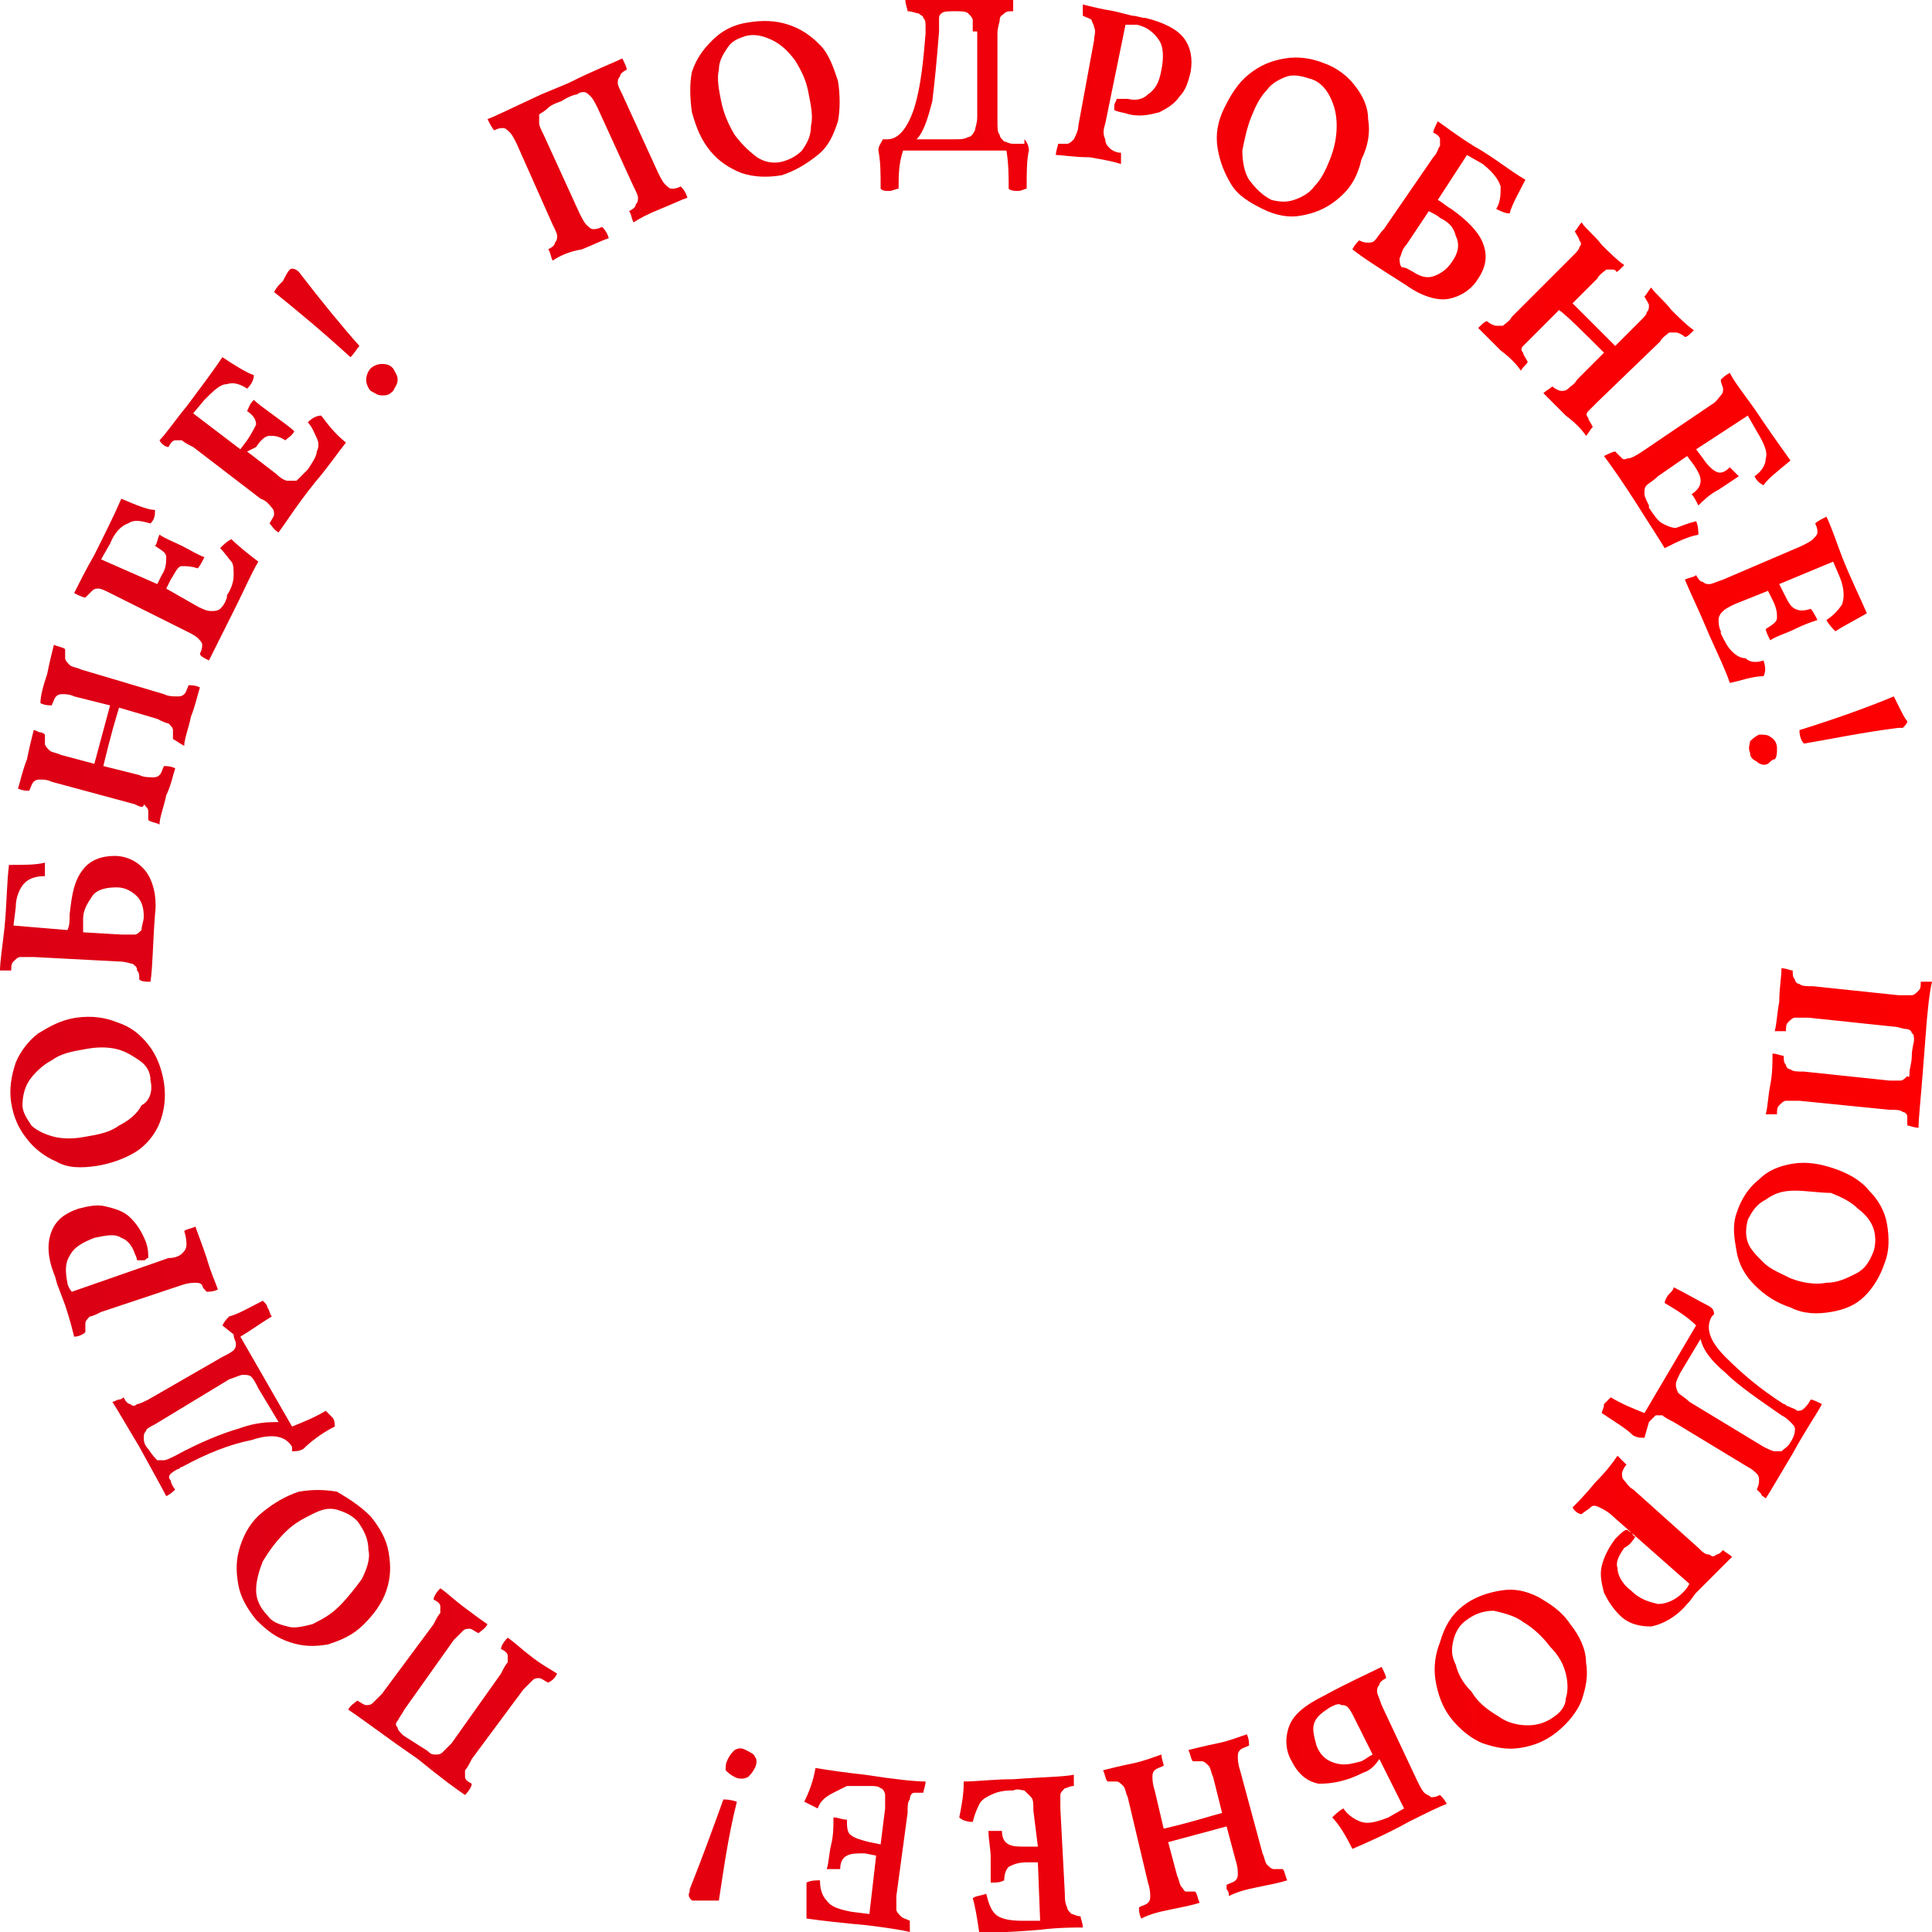 <svg xmlns="http://www.w3.org/2000/svg" width="86" height="86" viewBox="0 0 86 86"><linearGradient id="a" gradientUnits="userSpaceOnUse" x1="93.187" y1="62.009" x2="-3.945" y2="46.493" gradientTransform="matrix(1 0 0 -1 0 107)"><stop offset="0" stop-color="red"/><stop offset="1" stop-color="#d90017"/></linearGradient><path d="M79.3 43.1c.2 0 .4.1.5.1 0 .2 0 .3.1.4 0 .1.1.2.2.2.1.1.3.1.6.1l3.8.4h.6c.1 0 .2-.1.3-.2.1-.1.1-.2.1-.4h.5c-.1.4-.2 1.2-.3 2.6l-.1 1.3c-.1 1.3-.2 2.2-.2 2.6-.2 0-.4-.1-.5-.1v-.4c0-.1-.1-.2-.2-.2-.1-.1-.3-.1-.6-.1l-4-.4h-.6c-.1 0-.2.1-.3.2-.1.1-.1.2-.1.4h-.5c.1-.4.1-.8.2-1.3s.1-1 .1-1.4c.2 0 .4.1.5.1 0 .2 0 .3.1.4 0 .1.1.2.2.2.1.1.3.1.6.1l3.8.4h.5c.1 0 .2-.1.3-.2.1.1.1 0 .1-.2 0-.1.1-.4.1-.7 0-.3.1-.6.1-.7 0-.1 0-.3-.1-.3 0-.1-.1-.2-.3-.2-.1 0-.3-.1-.5-.1l-3.8-.4h-.6c-.1 0-.2.1-.3.2-.1.1-.1.2-.1.4H79c.1-.4.1-.8.2-1.3 0-.6.1-1.1.1-1.5z" fill="url(#a)"/><linearGradient id="b" gradientUnits="userSpaceOnUse" x1="94.447" y1="54.118" x2="-2.685" y2="38.603" gradientTransform="matrix(1 0 0 -1 0 107)"><stop offset="0" stop-color="red"/><stop offset="1" stop-color="#d90017"/></linearGradient><path d="M77.3 54c.2-.6.5-1.1 1-1.5.4-.4.9-.6 1.5-.7.6-.1 1.2 0 1.8.2.6.2 1.2.5 1.6 1 .4.4.7.9.8 1.5.1.6.1 1.2-.1 1.7-.2.6-.5 1.1-.9 1.5-.4.4-.9.6-1.5.7-.6.1-1.2.1-1.8-.2-.6-.2-1.1-.5-1.6-1-.4-.4-.7-.9-.8-1.5s-.2-1.1 0-1.7zm.5.3c-.1.4-.1.7 0 1 .1.3.4.6.7.9.3.3.8.5 1.2.7.5.2 1.1.3 1.6.2.5 0 .9-.2 1.3-.4s.6-.5.8-1c.1-.3.1-.7 0-1-.1-.3-.3-.6-.7-.9-.3-.3-.7-.5-1.2-.7-.5 0-1.1-.1-1.6-.1s-.9.1-1.3.4c-.4.2-.6.5-.8.9z" fill="url(#b)"/><linearGradient id="c" gradientUnits="userSpaceOnUse" x1="95.435" y1="47.934" x2="-1.697" y2="32.418" gradientTransform="matrix(1 0 0 -1 0 107)"><stop offset="0" stop-color="red"/><stop offset="1" stop-color="#d90017"/></linearGradient><path d="M73.2 64c-.2 0-.3 0-.5-.1-.3-.3-.8-.6-1.4-1 0-.1.1-.2.1-.4l.3-.3c.5.3 1 .5 1.5.7l2.3-3.9c-.4-.4-.9-.7-1.4-1 0-.1.1-.3.2-.4.1-.1.2-.2.2-.3.6.3 1.1.6 1.5.8.2.1.3.2.3.4l-.1.1c-.3.5-.1 1.1.6 1.8s1.5 1.4 2.6 2.1c.1 0 .1.1.2.1.2.1.3.1.4.2.1 0 .2 0 .3-.1.1-.1.2-.2.3-.4.1 0 .3.1.5.2-.2.4-.7 1.1-1.3 2.2-.6 1-1 1.7-1.2 2-.1-.1-.2-.1-.2-.2l-.2-.2c.1-.2.1-.3.1-.4 0-.1 0-.2-.1-.3-.1-.1-.2-.2-.4-.3l-3.3-2c-.2-.1-.4-.2-.5-.3h-.3l-.3.3-.2.7zm5.3.4c.2.1.4.2.5.2h.3c.1-.1.3-.2.4-.4.2-.3.2-.5.2-.6 0-.1-.1-.2-.2-.3-.1-.1-.2-.2-.4-.3-1-.7-1.9-1.3-2.5-1.9-.6-.5-1-1-1.1-1.5l-.9 1.5c-.1.2-.2.4-.2.5 0 .1 0 .2.1.4.1.1.3.2.5.4l3.3 2z" fill="url(#c)"/><linearGradient id="d" gradientUnits="userSpaceOnUse" x1="96.369" y1="42.086" x2="-.763" y2="26.57" gradientTransform="matrix(1 0 0 -1 0 107)"><stop offset="0" stop-color="red"/><stop offset="1" stop-color="#d90017"/></linearGradient><path d="M72.3 68.9c-.2.3-.4.6-.3.9 0 .3.2.7.6 1 .4.4.8.5 1.2.6.4 0 .8-.2 1.1-.5.1-.1.2-.2.3-.4l-3.4-3c-.2-.2-.4-.3-.6-.4-.2-.1-.3-.1-.4 0-.1.1-.3.2-.4.3-.1 0-.3-.1-.4-.3.2-.2.6-.6 1-1.1.5-.5.8-.9 1-1.2l.4.4c-.1.1-.2.3-.2.4 0 .1 0 .2.1.3.1.1.2.3.4.4l2.9 2.6c.2.2.3.3.5.3.1.1.2.1.3 0 .1 0 .2-.1.3-.2.1.1.3.2.4.3l-1 1-.6.6c-.1.1-.2.3-.4.5-.5.6-1.1.9-1.6 1-.5 0-1-.1-1.4-.5-.3-.3-.5-.6-.7-1-.1-.4-.2-.8-.1-1.2.1-.4.3-.8.6-1.2.2-.2.4-.4.5-.4.1 0 .1.1.2.1.1.1.1.2.2.2-.2.3-.3.4-.5.5z" fill="url(#d)"/><linearGradient id="e" gradientUnits="userSpaceOnUse" x1="97.1" y1="37.511" x2="-.032" y2="21.996" gradientTransform="matrix(1 0 0 -1 0 107)"><stop offset="0" stop-color="red"/><stop offset="1" stop-color="#d90017"/></linearGradient><path d="M65.1 71.5c.5-.4 1.1-.6 1.7-.7.6-.1 1.1 0 1.7.3.5.3 1 .6 1.4 1.2.4.5.7 1.1.7 1.7.1.6 0 1.1-.2 1.7-.2.5-.6 1-1.1 1.4-.5.4-1 .6-1.6.7-.6.1-1.1 0-1.7-.2-.5-.2-1-.6-1.4-1.1-.4-.5-.6-1.1-.7-1.7-.1-.6 0-1.2.2-1.7.2-.7.5-1.2 1-1.6zm.2.6c-.3.2-.5.5-.6.9-.1.4-.1.7.1 1.1.1.4.3.8.7 1.2.3.5.7.8 1.2 1.1.4.3.9.4 1.3.4s.8-.1 1.2-.4c.3-.2.5-.5.5-.8.1-.3.1-.7 0-1.1-.1-.4-.3-.8-.7-1.2-.3-.4-.7-.8-1.2-1.1-.4-.3-.9-.4-1.3-.5-.4 0-.8.1-1.2.4z" fill="url(#e)"/><linearGradient id="f" gradientUnits="userSpaceOnUse" x1="97.574" y1="34.546" x2=".442" y2="19.03" gradientTransform="matrix(1 0 0 -1 0 107)"><stop offset="0" stop-color="red"/><stop offset="1" stop-color="#d90017"/></linearGradient><path d="M60.7 78.9c-.8.4-1.4.5-2 .5-.5-.1-.9-.4-1.2-1-.3-.5-.3-1.1-.1-1.6.2-.5.7-.9 1.5-1.3 1.1-.6 2-1 2.6-1.3.1.2.2.4.2.5-.2.1-.3.2-.3.3-.1.1-.1.2-.1.3 0 .1.1.3.2.6l1.6 3.4c.1.2.2.4.3.5.1.1.2.1.3.2.1 0 .2 0 .4-.1.1.1.2.2.3.4-.3.1-.9.4-1.7.8-.9.5-1.8.9-2.5 1.2-.3-.6-.6-1.1-.9-1.4.1-.1.3-.3.5-.4.2.3.5.5.8.6.3.1.7 0 1.2-.2l.7-.4-1.1-2.2c-.2.3-.4.5-.7.6zM59.2 76c-.3.2-.6.4-.7.7-.1.3 0 .6.1 1 .2.5.5.7.9.8.4.1.7 0 1.1-.1.2-.1.3-.2.5-.3l-.8-1.6c-.1-.2-.2-.4-.3-.5-.1-.1-.2-.1-.3-.1-.1-.1-.3 0-.5.1z" fill="url(#f)"/><linearGradient id="g" gradientUnits="userSpaceOnUse" x1="97.84" y1="32.878" x2=".708" y2="17.362" gradientTransform="matrix(1 0 0 -1 0 107)"><stop offset="0" stop-color="red"/><stop offset="1" stop-color="#d90017"/></linearGradient><path d="M50.2 80c-.1-.2-.1-.4-.2-.5-.1-.1-.2-.2-.3-.2h-.4c-.1-.1-.1-.3-.2-.5.4-.1.8-.2 1.3-.3.5-.1 1-.3 1.3-.4 0 .2.1.4.1.5-.2.1-.3.1-.4.2-.1.1-.1.2-.1.3 0 .1 0 .3.1.6l.4 1.7c1.3-.3 2.2-.6 2.6-.7l-.4-1.6c-.1-.2-.1-.4-.2-.5-.1-.1-.2-.2-.3-.2h-.4c-.1-.1-.1-.3-.2-.5.4-.1.8-.2 1.3-.3.5-.1 1-.3 1.3-.4.1.2.1.4.1.5-.2.1-.3.1-.4.2-.1.1-.1.2-.1.3 0 .1 0 .3.1.6l1 3.7c.1.2.1.4.2.5.1.1.2.2.3.2h.4c.1.1.1.3.2.5-.3.1-.8.2-1.3.3-.5.1-.9.2-1.3.4 0-.1 0-.2-.1-.3v-.2c.2-.1.3-.1.4-.2.1-.1.1-.2.1-.3 0-.1 0-.3-.1-.6l-.4-1.5-2.6.7.4 1.5c.1.2.1.4.2.5.1.1.1.2.2.2h.4c.1.1.1.3.2.5-.3.1-.8.2-1.3.3-.5.1-.9.2-1.3.4-.1-.2-.1-.4-.1-.5.2-.1.3-.1.4-.2.1-.1.1-.2.1-.3 0-.1 0-.3-.1-.6l-.9-3.8z" fill="url(#g)"/><linearGradient id="h" gradientUnits="userSpaceOnUse" x1="97.846" y1="32.838" x2=".715" y2="17.322" gradientTransform="matrix(1 0 0 -1 0 107)"><stop offset="0" stop-color="red"/><stop offset="1" stop-color="#d90017"/></linearGradient><path d="M43.3 81.1c-.3 0-.5-.1-.6-.2.1-.5.2-1 .2-1.6.6 0 1.3-.1 2.2-.1 1.3-.1 2.2-.1 2.7-.2v.5c-.2 0-.3.1-.4.1-.1.1-.2.2-.2.3v.6l.2 3.8c0 .2 0 .4.1.6 0 .1.1.2.2.3.1 0 .2.1.4.1 0 .1.1.3.1.5-.4 0-1.1 0-1.9.1-1.1.1-2 .1-2.7.2-.1-.7-.2-1.3-.3-1.6.1-.1.3-.1.6-.2.1.4.2.7.4.9.2.2.6.3 1.2.3h.8l-.1-2.6h-.5c-.4 0-.6.1-.8.2-.1.1-.2.3-.2.6-.2.1-.3.1-.6.1v-1.1c0-.4-.1-.8-.1-1.2h.6c0 .3.1.5.3.6.2.1.4.1.8.1h.5l-.2-1.6c0-.3 0-.5-.1-.6l-.3-.3c-.1 0-.3-.1-.5 0H45c-.4 0-.7.1-.9.2-.2.1-.4.2-.5.4-.1.2-.2.4-.3.8z" fill="url(#h)"/><linearGradient id="i" gradientUnits="userSpaceOnUse" x1="97.637" y1="34.148" x2=".505" y2="18.632" gradientTransform="matrix(1 0 0 -1 0 107)"><stop offset="0" stop-color="red"/><stop offset="1" stop-color="#d90017"/></linearGradient><path d="M36.4 80.5l-.6-.3c.2-.4.4-.9.5-1.5.6.1 1.3.2 2.2.3 1.3.2 2.2.3 2.7.3 0 .2-.1.4-.1.5h-.4c-.1 0-.2.1-.2.3-.1.1-.1.3-.1.6l-.5 3.7v.6c0 .1.1.2.2.3.1.1.2.1.4.2v.5c-.4-.1-1.1-.2-1.9-.3-1.1-.1-2-.2-2.7-.3v-1.6c.2-.1.4-.1.6-.1 0 .4.1.7.3.9.2.3.6.4 1.1.5l.8.1.3-2.6-.5-.1c-.4 0-.6 0-.8.1-.2.1-.3.3-.3.6h-.6c.1-.3.1-.7.2-1.1.1-.4.1-.8.1-1.2.2 0 .4.1.6.1 0 .3 0 .6.2.7.1.1.4.2.8.3l.5.1.2-1.6v-.6c0-.1-.1-.3-.2-.3-.1-.1-.3-.1-.5-.1h-1l-.6.3c-.4.2-.6.4-.7.7z" fill="url(#i)"/><linearGradient id="j" gradientUnits="userSpaceOnUse" x1="97.314" y1="36.171" x2=".182" y2="20.656" gradientTransform="matrix(1 0 0 -1 0 107)"><stop offset="0" stop-color="red"/><stop offset="1" stop-color="#d90017"/></linearGradient><path d="M30.7 84.1c.6-1.5 1.1-2.9 1.5-4 .1 0 .3 0 .6.1-.4 1.6-.6 3.1-.8 4.4h-1.2c-.1-.1-.2-.2-.1-.4v-.1zm1.7-5.8c.1-.2.2-.3.3-.4.2-.1.3-.1.5 0s.4.2.4.3c.1.1.1.3 0 .5s-.2.3-.3.4c-.2.1-.4.1-.6 0-.2-.1-.3-.2-.4-.3 0-.2 0-.3.1-.5z" fill="url(#j)"/><linearGradient id="k" gradientUnits="userSpaceOnUse" x1="96.102" y1="43.761" x2="-1.03" y2="28.245" gradientTransform="matrix(1 0 0 -1 0 107)"><stop offset="0" stop-color="red"/><stop offset="1" stop-color="#d90017"/></linearGradient><path d="M24.8 74.5c-.1.2-.2.3-.4.4-.2-.1-.3-.2-.4-.2-.1 0-.2 0-.3.1l-.4.4-2.3 3.1c-.1.2-.2.4-.3.5v.3c0 .1.1.2.3.3 0 .1-.1.3-.3.5-.3-.2-1-.7-2.1-1.6l-1-.7c-1.1-.8-1.8-1.3-2.1-1.5.1-.2.3-.3.4-.4.2.1.3.2.4.2.1 0 .2 0 .3-.1l.4-.4 2.3-3.1c.1-.2.2-.4.3-.5v-.3c0-.1-.1-.2-.3-.3 0-.1.1-.3.3-.5.3.2.6.5 1 .8.4.3.8.6 1.1.8-.1.2-.3.3-.4.4-.2-.1-.3-.2-.4-.2-.1 0-.2 0-.3.1l-.4.4-2.2 3.1c-.1.2-.2.3-.3.5-.1.1-.1.2 0 .3 0 .1.1.2.2.3.1.1.3.2.6.4s.5.3.6.4c.1.1.2.1.3.1.1 0 .2 0 .3-.1l.4-.4 2.2-3.1c.1-.2.2-.4.3-.5v-.3c0-.1-.1-.2-.3-.3 0-.1.1-.3.3-.5.3.2.6.5 1 .8.5.4.9.6 1.2.8z" fill="url(#k)"/><linearGradient id="l" gradientUnits="userSpaceOnUse" x1="95.082" y1="50.147" x2="-2.05" y2="34.632" gradientTransform="matrix(1 0 0 -1 0 107)"><stop offset="0" stop-color="red"/><stop offset="1" stop-color="#d90017"/></linearGradient><path d="M16.5 67.5c.4.5.7 1 .8 1.6.1.6.1 1.1-.1 1.7-.2.6-.6 1.1-1 1.5-.5.5-1 .7-1.6.9-.6.1-1.1.1-1.7-.1-.6-.2-1-.5-1.5-1-.4-.5-.7-1-.8-1.6-.1-.6-.1-1.1.1-1.7.2-.6.5-1.1 1-1.5.5-.4 1-.7 1.6-.9.6-.1 1.1-.1 1.7 0 .5.3 1 .6 1.5 1.1zm-.6.2c-.3-.3-.6-.4-.9-.5-.4-.1-.7 0-1.1.2-.4.2-.8.4-1.2.8-.4.4-.7.8-1 1.3-.2.5-.3.9-.3 1.3s.2.8.5 1.1c.2.3.5.4.9.5.3.1.7 0 1.1-.1.4-.2.8-.4 1.2-.8.4-.4.7-.8 1-1.2.2-.4.4-.9.3-1.3 0-.5-.2-.9-.5-1.3z" fill="url(#l)"/><linearGradient id="m" gradientUnits="userSpaceOnUse" x1="93.792" y1="58.219" x2="-3.34" y2="42.704" gradientTransform="matrix(1 0 0 -1 0 107)"><stop offset="0" stop-color="red"/><stop offset="1" stop-color="#d90017"/></linearGradient><path d="M9.9 59c.1-.2.2-.3.3-.4.4-.1.9-.4 1.5-.7.1.1.2.2.2.3.1.1.1.3.2.4-.5.3-.9.6-1.4.9l2.3 4c.5-.2 1-.4 1.5-.7l.3.3c.1.1.1.3.1.4-.6.3-1.1.7-1.4 1-.2.1-.3.1-.5.1v-.2c-.3-.5-.9-.6-1.8-.3-1 .2-2 .6-3.1 1.2-.1 0-.1.1-.2.1-.2.1-.3.2-.3.2-.1.1-.1.2 0 .3 0 .1.1.3.2.4-.1.1-.2.2-.4.3-.2-.4-.6-1.1-1.2-2.2-.6-1-1-1.7-1.2-2 .1 0 .2-.1.3-.1.1 0 .2-.1.2-.1.1.2.2.3.3.3.1.1.2.1.3 0 .1 0 .3-.1.5-.2l3.3-1.9c.2-.1.4-.2.5-.3.1-.1.1-.2.1-.3 0-.1-.1-.2-.1-.4l-.5-.4zm-3 4.4c-.2.1-.4.2-.4.3-.1.1-.1.2-.1.3 0 .1 0 .3.2.5.2.3.3.4.4.5h.3c.1 0 .3-.1.5-.2 1.1-.6 2.1-1 2.8-1.2.8-.3 1.4-.3 1.8-.3l-.9-1.5c-.1-.2-.2-.4-.3-.5-.1-.1-.2-.1-.4-.1-.1 0-.3.1-.6.2l-3.3 2z" fill="url(#m)"/><linearGradient id="n" gradientUnits="userSpaceOnUse" x1="92.791" y1="64.489" x2="-4.341" y2="48.973" gradientTransform="matrix(1 0 0 -1 0 107)"><stop offset="0" stop-color="red"/><stop offset="1" stop-color="#d90017"/></linearGradient><path d="M6 55.8c-.1-.3-.3-.6-.6-.7-.3-.2-.7-.1-1.2 0-.5.2-.9.4-1.1.8-.2.3-.2.7-.1 1.2 0 .1.1.3.2.4L7.5 56c.3 0 .5-.1.6-.2.1-.1.2-.2.2-.4 0-.1 0-.3-.1-.6.1-.1.3-.1.5-.2.1.3.3.8.5 1.4.2.7.4 1.1.5 1.4-.2.1-.4.1-.5.1-.1-.1-.2-.2-.2-.3-.1-.1-.2-.1-.3-.1-.1 0-.3 0-.6.1l-3.6 1.2c-.2.1-.4.2-.5.2-.1.1-.2.2-.2.3v.4c-.1.1-.3.2-.5.2-.1-.4-.2-.8-.4-1.4l-.3-.8c-.1-.2-.1-.4-.2-.6-.3-.8-.3-1.4-.1-1.9.2-.5.6-.8 1.2-1 .4-.1.8-.2 1.2-.1.4.1.8.2 1.1.5.3.3.5.6.7 1.1.1.3.1.5.1.7-.1 0-.1.1-.2.1h-.3s0-.1-.1-.3z" fill="url(#n)"/><linearGradient id="o" gradientUnits="userSpaceOnUse" x1="91.533" y1="72.36" x2="-5.598" y2="56.844" gradientTransform="matrix(1 0 0 -1 0 107)"><stop offset="0" stop-color="red"/><stop offset="1" stop-color="#d90017"/></linearGradient><path d="M7.3 48.2c.1.7 0 1.3-.2 1.8s-.6 1-1.1 1.3c-.5.3-1.1.5-1.7.6-.7.1-1.3.1-1.8-.2-.5-.2-1-.6-1.3-1-.4-.5-.6-1-.7-1.6-.1-.6 0-1.2.2-1.8.2-.5.6-1 1-1.3.5-.3 1-.6 1.7-.7.7-.1 1.3 0 1.8.2.6.2 1 .5 1.4 1 .4.5.6 1.1.7 1.7zm-.6-.1c0-.4-.2-.7-.5-.9-.3-.2-.6-.4-1-.5-.4-.1-.9-.1-1.4 0-.6.1-1.1.2-1.5.5-.4.2-.8.6-1 .9-.2.3-.3.7-.3 1.1 0 .3.2.6.4.9.2.2.6.4 1 .5.4.1.9.1 1.4 0 .6-.1 1.1-.2 1.5-.5.4-.2.8-.5 1-.9.4-.2.5-.7.4-1.1z" fill="url(#o)"/><linearGradient id="p" gradientUnits="userSpaceOnUse" x1="90.346" y1="79.795" x2="-6.786" y2="64.279" gradientTransform="matrix(1 0 0 -1 0 107)"><stop offset="0" stop-color="red"/><stop offset="1" stop-color="#d90017"/></linearGradient><path d="M3.1 40.7c.1-.9.2-1.5.6-2 .3-.4.8-.6 1.4-.6.6 0 1.1.3 1.4.7.3.4.5 1.1.4 1.9-.1 1.3-.1 2.3-.2 3-.2 0-.4 0-.5-.1 0-.2 0-.3-.1-.4 0-.2-.1-.2-.2-.3-.1 0-.3-.1-.6-.1l-3.8-.2H.9c-.1 0-.2.1-.3.2-.1.1-.1.2-.1.4H0c0-.4.1-1 .2-1.9.1-1 .1-2 .2-2.8.7 0 1.2 0 1.6-.1v.6c-.4 0-.7.1-.9.3-.2.2-.4.6-.4 1.1l-.1.8 2.4.2c.1-.2.1-.4.1-.7zm3.3.1c0-.4-.1-.7-.3-.9-.2-.2-.5-.4-.9-.4-.5 0-.9.1-1.1.4-.2.3-.4.6-.4 1v.6l1.7.1H6c.1 0 .2-.1.3-.2 0-.2.1-.4.1-.6z" fill="url(#p)"/><linearGradient id="q" gradientUnits="userSpaceOnUse" x1="89.093" y1="87.635" x2="-8.039" y2="72.12" gradientTransform="matrix(1 0 0 -1 0 107)"><stop offset="0" stop-color="red"/><stop offset="1" stop-color="#d90017"/></linearGradient><path d="M7.3 30.9c.2.1.4.1.6.1.1 0 .2 0 .3-.1.1-.1.1-.2.2-.4.1 0 .3 0 .5.1-.1.3-.2.8-.4 1.3-.1.5-.3 1-.3 1.3-.2-.1-.3-.2-.5-.3v-.4c0-.1-.1-.2-.2-.3-.1 0-.3-.1-.5-.2l-1.7-.5c-.4 1.3-.6 2.2-.7 2.6l1.6.4c.2.1.4.1.6.1.1 0 .2 0 .3-.1.1-.1.1-.2.2-.4.1 0 .3 0 .5.1-.1.3-.2.8-.4 1.2-.1.5-.3 1-.3 1.3-.2-.1-.4-.1-.5-.2v-.4c0-.1-.1-.2-.2-.3 0 .2-.2.1-.4 0l-3.7-1c-.2-.1-.4-.1-.5-.1-.1 0-.2 0-.3.1-.1.1-.1.2-.2.4-.1 0-.3 0-.5-.1.1-.3.2-.8.4-1.3.1-.5.2-.9.3-1.3.1 0 .2.1.3.1.1 0 .2.1.2.1v.4c0 .1.1.2.2.3.1.1.3.1.5.2l1.5.4.7-2.6-1.6-.4c-.2-.1-.4-.1-.5-.1-.1 0-.2 0-.3.1-.1.1-.1.2-.2.4-.1 0-.3 0-.5-.1 0-.3.1-.7.3-1.3.1-.5.2-.9.3-1.3.2.1.4.1.5.2v.4c0 .1.1.2.2.3.1.1.3.1.5.2l3.7 1.1z" fill="url(#q)"/><linearGradient id="r" gradientUnits="userSpaceOnUse" x1="88.059" y1="94.109" x2="-9.073" y2="78.594" gradientTransform="matrix(1 0 0 -1 0 107)"><stop offset="0" stop-color="red"/><stop offset="1" stop-color="#d90017"/></linearGradient><path d="M9.8 24.4c.2-.2.3-.3.5-.4.3.3.8.7 1.2 1-.3.5-.6 1.2-1 2l-1.2 2.4c-.2-.1-.4-.2-.4-.3.1-.2.1-.3.1-.4 0-.1-.1-.2-.2-.3-.1-.1-.3-.2-.5-.3l-3.4-1.7c-.2-.1-.4-.2-.5-.2-.1 0-.2 0-.3.1l-.3.3c-.1 0-.3-.1-.5-.2.2-.4.5-1 .9-1.7.5-1 .9-1.8 1.2-2.5.7.3 1.2.5 1.5.5 0 .2 0 .4-.2.6-.4-.1-.7-.2-1 0-.3.1-.6.4-.8.9l-.4.7L7 26l.2-.4c.2-.3.2-.6.2-.8 0-.2-.2-.3-.5-.5.1-.1.1-.3.2-.5.3.2.6.3 1 .5s.7.4 1 .5c-.1.2-.2.4-.3.5-.3-.1-.5-.1-.7-.1s-.3.3-.5.6l-.2.4 1.4.8c.2.1.4.2.6.2.1 0 .3 0 .4-.1.1-.1.2-.2.3-.5v-.1c.2-.3.3-.6.3-.9 0-.2 0-.5-.1-.6-.1-.1-.3-.4-.5-.6z" fill="url(#r)"/><linearGradient id="s" gradientUnits="userSpaceOnUse" x1="87.199" y1="99.493" x2="-9.933" y2="83.977" gradientTransform="matrix(1 0 0 -1 0 107)"><stop offset="0" stop-color="red"/><stop offset="1" stop-color="#d90017"/></linearGradient><path d="M13.7 18.8c.2-.2.4-.3.6-.3.3.4.6.8 1.1 1.2-.4.5-.8 1.1-1.4 1.8-.8 1-1.3 1.8-1.6 2.2-.2-.1-.3-.3-.4-.4.1-.2.2-.3.2-.4 0-.1 0-.2-.1-.3-.1-.1-.2-.3-.5-.4l-3-2.3c-.2-.1-.4-.2-.5-.3h-.3c-.1 0-.2.1-.3.3-.1 0-.3-.1-.4-.3.3-.3.7-.9 1.2-1.5.6-.8 1.2-1.6 1.6-2.2.6.4 1.1.7 1.4.8 0 .2-.1.4-.3.6-.3-.2-.6-.3-.9-.2-.3 0-.6.3-1 .7l-.5.6 2.1 1.6.3-.4c.2-.3.3-.5.4-.7 0-.2-.1-.4-.4-.6.1-.2.1-.3.3-.5.2.2.5.4.9.7.4.3.7.5.9.7-.1.2-.3.3-.4.4-.3-.2-.5-.2-.7-.2-.2 0-.4.2-.6.5l-.4.2 1.3 1c.2.2.4.3.5.3h.4l.4-.4.1-.1c.2-.3.4-.6.4-.8.1-.2.1-.4 0-.6-.1-.2-.2-.5-.4-.7z" fill="url(#s)"/><linearGradient id="t" gradientUnits="userSpaceOnUse" x1="86.529" y1="103.691" x2="-10.603" y2="88.175" gradientTransform="matrix(1 0 0 -1 0 107)"><stop offset="0" stop-color="red"/><stop offset="1" stop-color="#d90017"/></linearGradient><path d="M13.3 12.1c1 1.3 1.9 2.4 2.7 3.3-.1.1-.2.3-.4.5-1.2-1.1-2.4-2.1-3.4-2.9.1-.2.2-.3.4-.5.1-.2.2-.4.3-.5.1-.1.3 0 .4.1 0-.1 0 0 0 0zm4.2 4.3c.1.2.2.3.2.5s-.1.3-.2.5c-.2.2-.3.2-.5.2s-.3-.1-.5-.2c-.1-.1-.2-.3-.2-.5s.1-.4.2-.5c.1-.1.3-.2.5-.2.3 0 .4.1.5.2z" fill="url(#t)"/><linearGradient id="u" gradientUnits="userSpaceOnUse" x1="85.624" y1="109.352" x2="-11.508" y2="93.837" gradientTransform="matrix(1 0 0 -1 0 107)"><stop offset="0" stop-color="red"/><stop offset="1" stop-color="#d90017"/></linearGradient><path d="M24.6 11.6c-.1-.2-.1-.4-.2-.5.2-.1.3-.2.3-.3.1-.1.1-.2.1-.3 0-.1-.1-.3-.2-.5L23 6.4c-.1-.2-.2-.4-.3-.5-.1-.1-.2-.2-.3-.2-.1 0-.2 0-.4.1-.1-.1-.2-.3-.3-.5.3-.1 1.1-.5 2.4-1.1l1.2-.5c1.2-.6 2-.9 2.4-1.1.1.2.2.4.2.5-.2.1-.3.2-.3.3-.1.1-.1.2-.1.3 0 .1.1.3.2.5l1.6 3.5c.1.2.2.4.3.5.1.1.2.2.3.2.1 0 .2 0 .4-.1.1.1.2.2.3.5-.3.1-.7.3-1.2.5s-.9.4-1.2.6c-.1-.2-.1-.4-.2-.5.2-.1.3-.2.3-.3.1-.1.1-.2.1-.3 0-.1-.1-.3-.2-.5l-1.6-3.5c-.1-.2-.2-.4-.3-.5-.1-.1-.2-.2-.3-.2-.1 0-.2 0-.3.1-.1 0-.4.1-.7.3-.3.1-.5.2-.6.3-.2.2-.3.2-.4.3v.4c0 .1.1.3.2.5l1.6 3.5c.1.2.2.4.3.5.1.1.2.2.3.2.1 0 .2 0 .4-.1.1.1.2.2.3.5-.3.1-.7.3-1.2.5-.6.1-1 .3-1.3.5z" fill="url(#u)"/><linearGradient id="v" gradientUnits="userSpaceOnUse" x1="85.392" y1="110.806" x2="-11.74" y2="95.29" gradientTransform="matrix(1 0 0 -1 0 107)"><stop offset="0" stop-color="red"/><stop offset="1" stop-color="#d90017"/></linearGradient><path d="M34.8 7.8c-.6.1-1.2.1-1.8-.1-.5-.2-1-.5-1.4-1-.4-.5-.6-1-.8-1.7-.1-.7-.1-1.3 0-1.8.2-.6.5-1 .9-1.4.4-.4.9-.7 1.6-.8.6-.1 1.2-.1 1.8.1.6.2 1 .5 1.4.9.4.4.6 1 .8 1.6.1.6.1 1.3 0 1.8-.2.6-.4 1.1-.9 1.5-.5.4-1 .7-1.6.9zm0-.6c.4-.1.7-.3.9-.5.2-.3.4-.6.4-1.1.1-.4 0-.9-.1-1.4-.1-.6-.3-1-.6-1.5-.3-.4-.6-.7-1-.9-.4-.2-.8-.3-1.2-.2-.3.1-.6.2-.8.5-.2.3-.4.6-.4 1-.1.4 0 .9.1 1.4.1.5.3 1 .6 1.5.3.4.6.7 1 1 .3.2.7.3 1.1.2z" fill="url(#v)"/><linearGradient id="w" gradientUnits="userSpaceOnUse" x1="85.585" y1="109.599" x2="-11.547" y2="94.083" gradientTransform="matrix(1 0 0 -1 0 107)"><stop offset="0" stop-color="red"/><stop offset="1" stop-color="#d90017"/></linearGradient><path d="M45.6 6.2c.1.1.2.3.2.5-.1.4-.1 1-.1 1.7-.1 0-.2.1-.4.1-.1 0-.3 0-.4-.1 0-.5 0-1.1-.1-1.7h-4.6c-.2.6-.2 1.1-.2 1.7-.1 0-.3.1-.4.1-.2 0-.3 0-.4-.1 0-.7 0-1.2-.1-1.7 0-.2.1-.3.2-.5h.2c.5 0 .9-.5 1.2-1.4.3-1 .4-2.1.5-3.3v-.3c0-.2 0-.3-.1-.4 0-.1-.1-.1-.2-.2-.1 0-.3-.1-.5-.1 0-.1-.1-.3-.1-.5h4.8v.5c-.2 0-.3 0-.4.1-.1.1-.2.1-.2.3 0 .1-.1.3-.1.6v3.9c0 .3 0 .5.1.6 0 .1.1.2.2.3.1 0 .2.1.4.1h.5zm-2.3-4.8V.9c0-.1-.1-.2-.2-.3-.1-.1-.3-.1-.6-.1s-.5 0-.6.1c-.1.1-.1.1-.1.3v.5c-.1 1.3-.2 2.3-.3 3.1-.2.8-.4 1.4-.7 1.7h1.7c.3 0 .4 0 .6-.1.1 0 .2-.1.3-.3 0-.1.1-.3.1-.6V1.4z" fill="url(#w)"/><linearGradient id="x" gradientUnits="userSpaceOnUse" x1="85.678" y1="109.016" x2="-11.454" y2="93.501" gradientTransform="matrix(1 0 0 -1 0 107)"><stop offset="0" stop-color="red"/><stop offset="1" stop-color="#d90017"/></linearGradient><path d="M50.2 4.4c.4.1.7 0 .9-.2.3-.2.5-.5.6-1.1.1-.5.1-1-.1-1.3-.2-.3-.5-.6-1-.7h-.5l-.9 4.4c-.1.3-.1.5 0 .7 0 .2.1.3.2.4.1.1.3.2.5.2v.5c-.3-.1-.8-.2-1.4-.3-.7 0-1.2-.1-1.5-.1 0-.2.1-.4.1-.5h.4c.1 0 .2-.1.3-.2.1-.2.2-.4.2-.6l.7-3.8c0-.2.1-.4 0-.6 0-.1-.1-.2-.1-.3-.1-.1-.2-.1-.4-.2V.2c.4.1.8.2 1.4.3l.8.2c.2 0 .4.1.6.1.8.2 1.4.5 1.7.9.3.4.4.9.3 1.5-.1.4-.2.8-.5 1.1-.2.3-.5.5-.9.7-.4.1-.8.2-1.3.1-.3-.1-.5-.1-.7-.2v-.2c0-.1.1-.2.1-.3h.5z" fill="url(#x)"/><linearGradient id="y" gradientUnits="userSpaceOnUse" x1="86.25" y1="105.436" x2="-10.882" y2="89.921" gradientTransform="matrix(1 0 0 -1 0 107)"><stop offset="0" stop-color="red"/><stop offset="1" stop-color="#d90017"/></linearGradient><path d="M56.2 9.3c-.6-.3-1.1-.6-1.4-1.1-.3-.5-.5-1-.6-1.6-.1-.6 0-1.2.3-1.8.3-.6.6-1.1 1.1-1.5.5-.4 1-.6 1.6-.7.6-.1 1.2 0 1.7.2.6.2 1.1.6 1.4 1 .4.5.6 1 .6 1.5.1.6 0 1.2-.3 1.8-.2.9-.6 1.4-1.1 1.8-.5.4-1 .6-1.6.7-.5.1-1.1 0-1.7-.3zm.4-.4c.4.1.7.1 1 0 .3-.1.7-.3.9-.6.3-.3.5-.7.7-1.2.2-.5.3-1 .3-1.5s-.1-.9-.3-1.3c-.2-.4-.5-.7-.9-.8-.3-.1-.7-.2-1-.1-.3.1-.7.3-.9.6-.3.3-.5.7-.7 1.2-.2.5-.3 1-.4 1.5 0 .5.1 1 .3 1.3.3.4.6.7 1 .9z" fill="url(#y)"/><linearGradient id="z" gradientUnits="userSpaceOnUse" x1="86.906" y1="101.33" x2="-10.226" y2="85.814" gradientTransform="matrix(1 0 0 -1 0 107)"><stop offset="0" stop-color="red"/><stop offset="1" stop-color="#d90017"/></linearGradient><path d="M64.6 9.3c.7.5 1.2 1 1.4 1.5.2.5.2 1-.2 1.6-.3.5-.8.8-1.3.9-.5.1-1.2-.1-1.9-.6-1.1-.7-1.9-1.2-2.4-1.6.1-.2.2-.3.3-.4.2.1.3.1.4.1.1 0 .2 0 .3-.1.1-.1.2-.3.4-.5L63.8 7c.2-.2.2-.4.3-.5v-.3c0-.1-.1-.2-.3-.3 0-.1.1-.3.2-.5.3.2.8.6 1.6 1.1.9.5 1.6 1.1 2.3 1.5-.3.6-.6 1.1-.7 1.5-.2 0-.4-.1-.6-.2.2-.3.2-.7.2-1-.1-.3-.3-.6-.8-1l-.7-.4-1.3 2c.2.1.4.3.6.4zm-1.7 2.8c.3.2.6.3.9.2.3-.1.6-.3.8-.6.3-.4.4-.8.2-1.2-.1-.4-.3-.6-.7-.8-.1-.1-.3-.2-.5-.3l-1 1.5c-.2.2-.2.4-.3.6 0 .1 0 .3.1.4.2 0 .3.1.5.2z" fill="url(#z)"/><linearGradient id="A" gradientUnits="userSpaceOnUse" x1="87.905" y1="95.075" x2="-9.227" y2="79.559" gradientTransform="matrix(1 0 0 -1 0 107)"><stop offset="0" stop-color="red"/><stop offset="1" stop-color="#d90017"/></linearGradient><path d="M71.1 17.9l-.4.4c-.1.1-.1.2 0 .3 0 .1.1.2.2.4-.1.1-.2.3-.3.4-.2-.3-.5-.6-.9-.9l-1-1c.1-.1.3-.2.4-.3.1.1.3.2.4.2.1 0 .2 0 .3-.1.1-.1.3-.2.4-.4l1.2-1.2c-1-1-1.6-1.6-2-1.9L68.2 15l-.4.4c-.1.1-.1.2 0 .3 0 .1.1.2.2.4 0 .1-.2.2-.3.4-.2-.3-.5-.6-.9-.9l-1-1c.2-.2.3-.3.4-.3.1.1.3.2.4.2h.3c.1-.1.3-.2.4-.4l2.7-2.7c.2-.2.3-.3.3-.4.1-.1.1-.2 0-.3 0-.1-.1-.2-.2-.4.1-.1.2-.3.3-.4.2.3.6.6.9 1 .3.3.7.7 1 .9l-.2.2c-.1.1-.1.1-.2.1.1 0 0-.1-.1-.1h-.3c-.1.1-.3.2-.4.4L70 13.5l1.9 1.9 1.1-1.1c.2-.2.3-.3.3-.4.1-.1.1-.2.1-.3s-.1-.2-.2-.4c.1-.1.2-.3.3-.4.2.3.6.6.9 1 .3.3.7.7 1 .9-.2.2-.3.3-.4.3-.1-.1-.3-.2-.4-.2h-.3c-.1.1-.3.2-.4.4l-2.8 2.7z" fill="url(#A)"/><linearGradient id="B" gradientUnits="userSpaceOnUse" x1="88.942" y1="88.582" x2="-8.19" y2="73.067" gradientTransform="matrix(1 0 0 -1 0 107)"><stop offset="0" stop-color="red"/><stop offset="1" stop-color="#d90017"/></linearGradient><path d="M75.5 23.2c.1.2.1.5.1.6-.5.1-.9.3-1.5.6-.3-.5-.7-1.1-1.2-1.9-.7-1.1-1.2-1.8-1.5-2.2.2-.1.4-.2.5-.2l.3.3c.1.1.2 0 .3 0 .1 0 .3-.1.6-.3l3.1-2.1c.2-.1.3-.3.4-.4.1-.1.1-.2.1-.3 0-.1-.1-.2-.1-.4.1-.1.2-.2.4-.3.2.4.6.9 1.1 1.6.6.9 1.1 1.6 1.6 2.3-.6.5-1 .8-1.2 1.1-.2-.1-.3-.2-.4-.4.3-.2.5-.5.5-.8.1-.3-.1-.7-.4-1.2l-.4-.7-2.3 1.5.3.4c.2.3.4.5.6.6.2.1.4 0 .6-.2l.4.4-.9.6c-.4.2-.7.5-.9.7-.1-.2-.2-.4-.3-.5.3-.2.4-.4.4-.6 0-.2-.1-.4-.3-.7l-.3-.4-1.3.9c-.2.2-.4.3-.5.4-.1.1-.1.2-.1.4 0 .1.1.3.2.5v.1c.2.3.4.6.6.7.2.1.4.2.6.2.3-.1.5-.2.9-.3z" fill="url(#B)"/><linearGradient id="C" gradientUnits="userSpaceOnUse" x1="90.002" y1="81.945" x2="-7.13" y2="66.429" gradientTransform="matrix(1 0 0 -1 0 107)"><stop offset="0" stop-color="red"/><stop offset="1" stop-color="#d90017"/></linearGradient><path d="M78.5 29.4c.1.3.1.5 0 .7-.5 0-1 .2-1.5.3-.2-.6-.5-1.2-.9-2.1-.5-1.2-.9-2-1.1-2.5.2-.1.4-.1.5-.2.1.2.2.3.3.3.1.1.2.1.3.1.1 0 .3-.1.6-.2l3.5-1.5c.2-.1.4-.2.5-.3.1-.1.2-.2.2-.3 0-.1 0-.2-.1-.4.1-.1.3-.2.5-.3.2.4.4 1 .7 1.8.4 1 .8 1.8 1.1 2.5-.7.4-1.1.6-1.4.8-.1-.1-.3-.3-.4-.5.3-.2.5-.4.7-.7.1-.3.1-.7-.1-1.2l-.3-.7-2.4 1 .2.4c.2.4.3.6.5.7.2.1.4.1.7 0 .1.1.2.3.3.5-.3.1-.6.2-1 .4s-.8.3-1.1.5c-.1-.2-.2-.4-.2-.5.3-.2.5-.3.5-.5s0-.4-.2-.8l-.2-.4-1.5.6c-.2.1-.4.2-.5.3-.1.1-.2.2-.2.4 0 .1 0 .3.1.5v.1c.2.4.3.6.5.8.2.2.4.3.6.3.2.2.5.2.8.1z" fill="url(#C)"/><linearGradient id="D" gradientUnits="userSpaceOnUse" x1="90.95" y1="76.012" x2="-6.182" y2="60.496" gradientTransform="matrix(1 0 0 -1 0 107)"><stop offset="0" stop-color="red"/><stop offset="1" stop-color="#d90017"/></linearGradient><path d="M84.5 32.4c-1.6.2-3 .5-4.2.7-.1-.1-.2-.3-.2-.6 1.6-.5 3-1 4.2-1.5l.3.6c.1.2.2.4.3.5 0 .1-.1.2-.2.3h-.2zM78.7 34c-.2.1-.4 0-.5-.1-.2-.1-.3-.2-.3-.4-.1-.2 0-.4 0-.5.1-.1.2-.2.4-.3.2 0 .4 0 .5.1.2.1.3.3.3.5s0 .4-.1.5c-.1 0-.2.1-.3.2z" fill="url(#D)"/></svg>